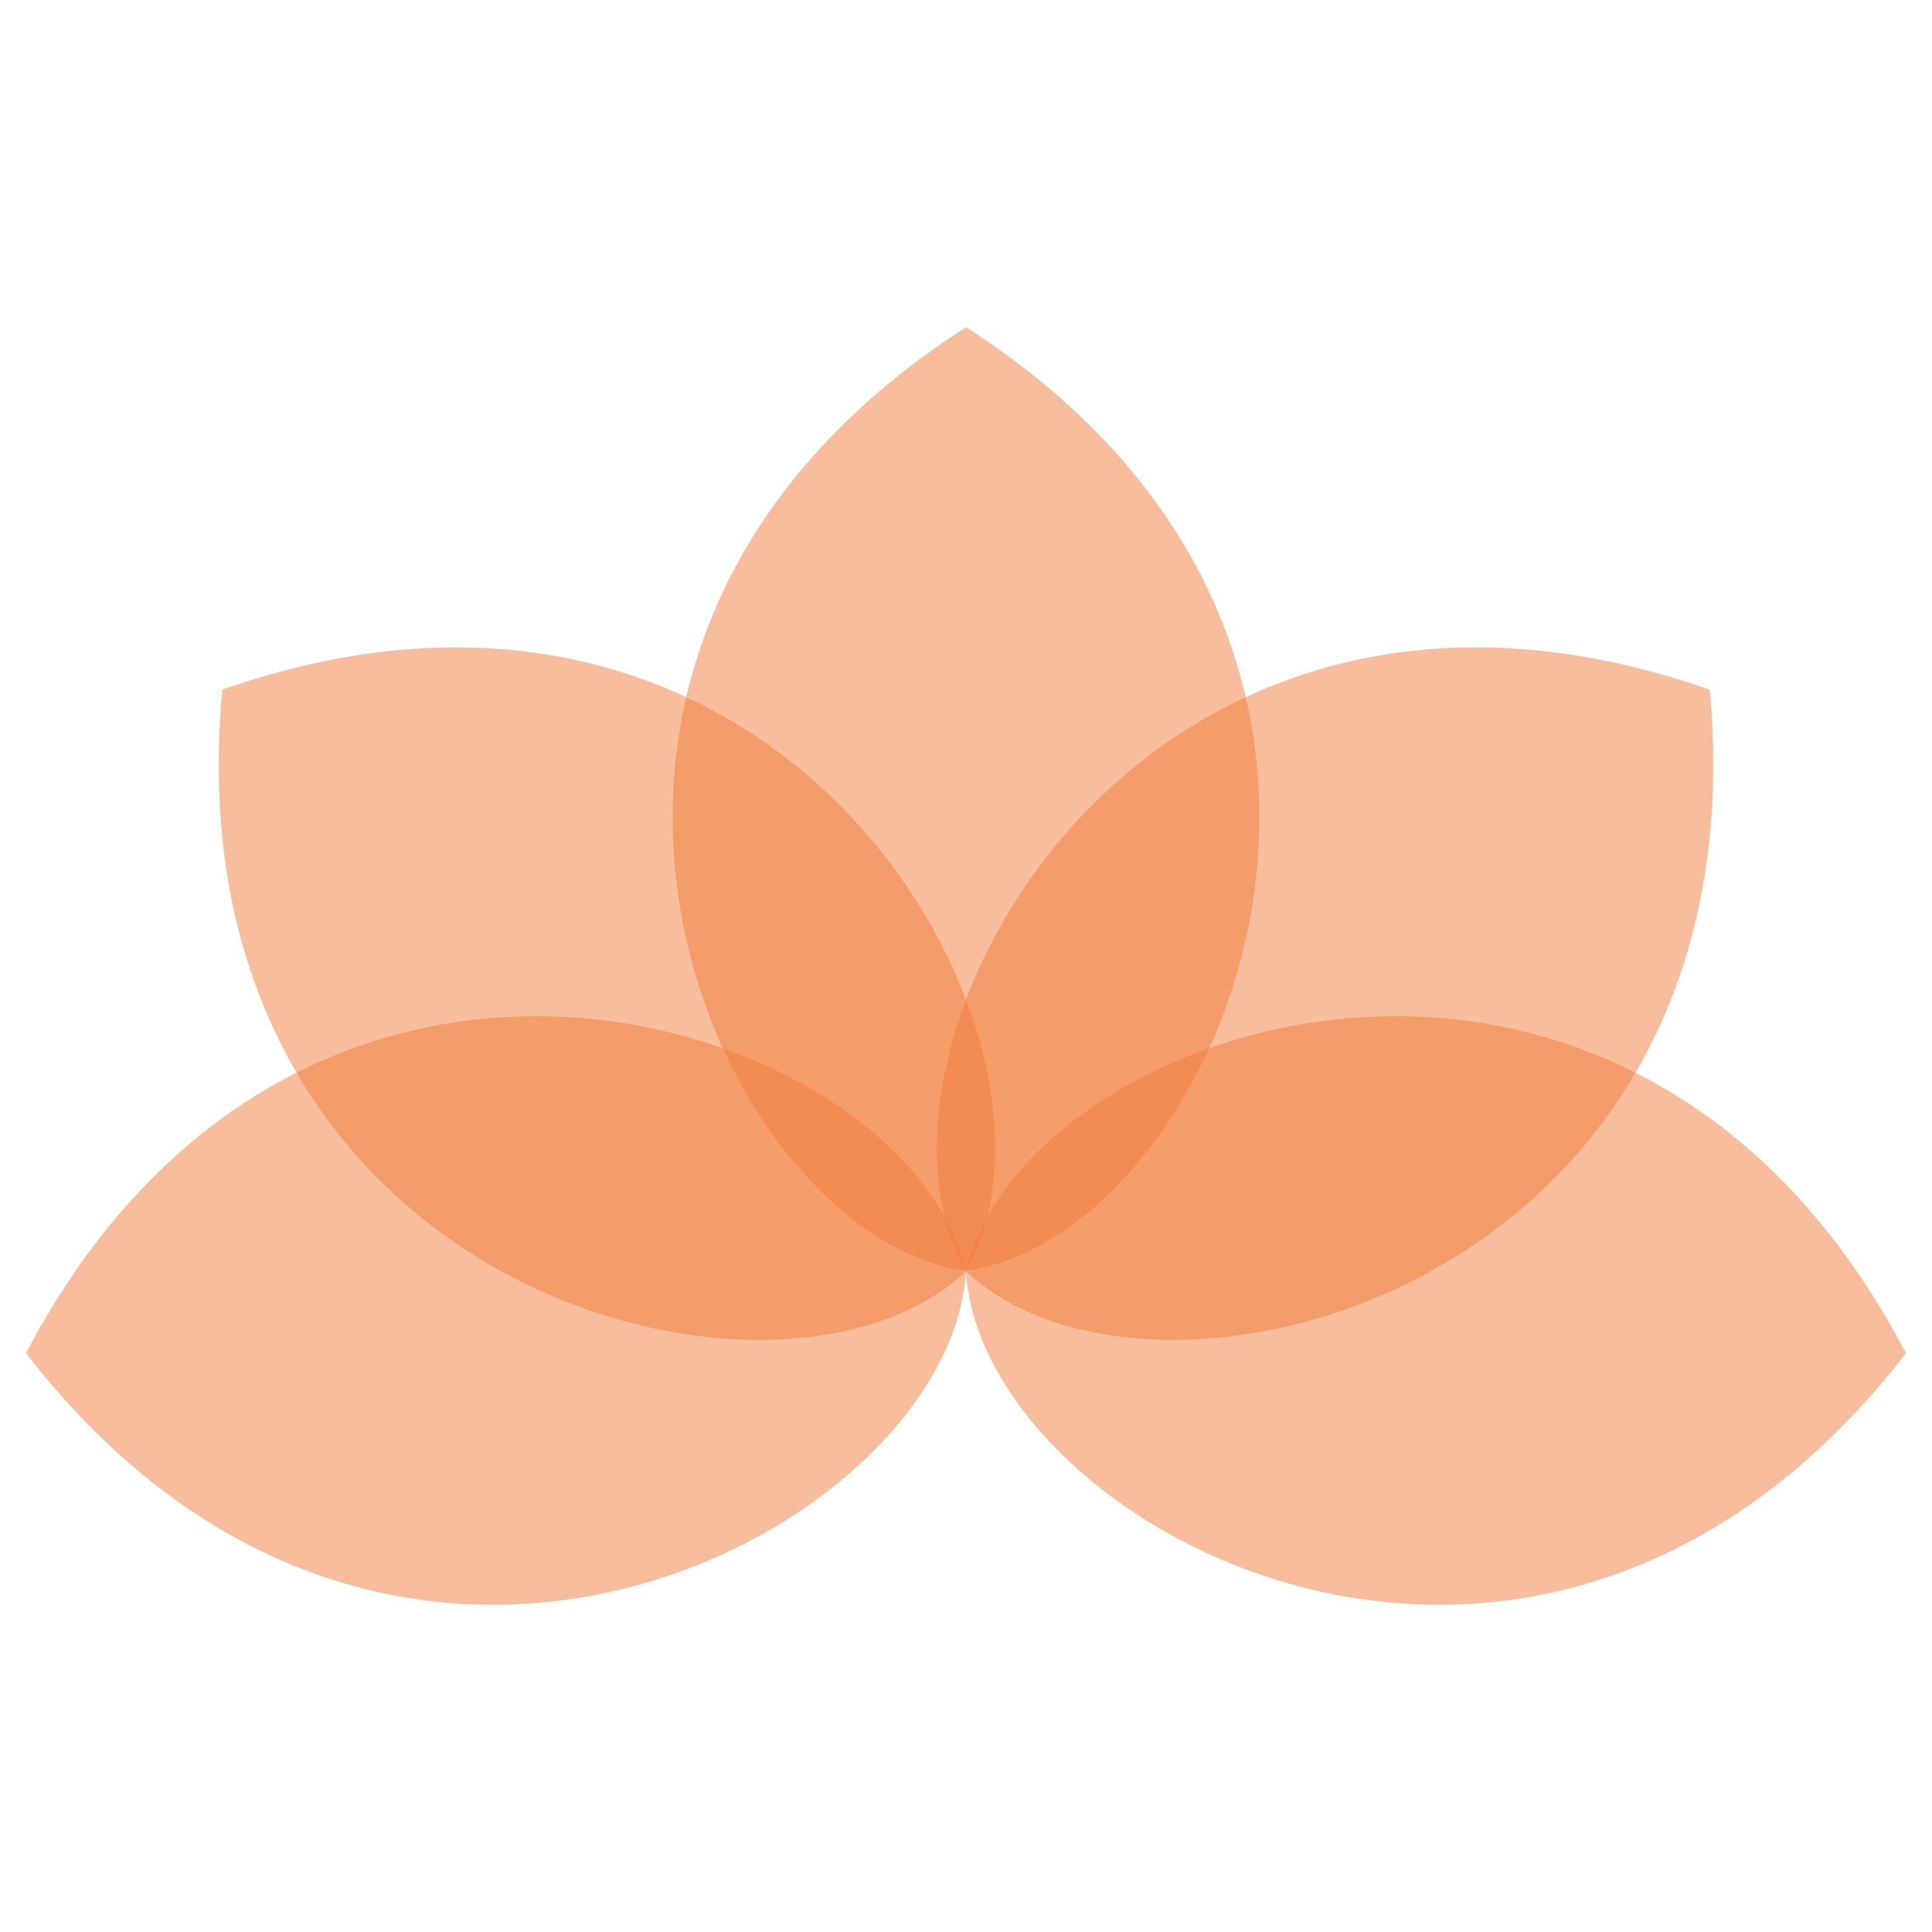 <svg width="100%" height="100%" viewBox="0 0 512 512" version="1.1" xmlns="http://www.w3.org/2000/svg"
     style="fill-rule:evenodd;clip-rule:evenodd;stroke-linejoin:round;stroke-miterlimit:2;">
    <defs>
        <path id="petal" d="M0,0C70,-10 140,-170 0,-260C-140,-170 -70,-10 0,0Z"
              style="fill:rgb(243,124,59);fill-opacity:0.5;fill-rule:nonzero;"/>
    </defs>
    <g transform="matrix(0.962,0,0,0.962,256,336.835)">
        <g>
            <g transform="matrix(-0.087,-0.996,0.996,-0.087,0,-1.13687e-13)">
                <use href="#petal"/>
            </g>
            <g transform="matrix(0.616,-0.788,0.788,0.616,0,-1.13687e-13)">
                <use href="#petal"/>
            </g>
            <use href="#petal"/>
            <g transform="matrix(0.616,0.788,-0.788,0.616,0,-1.13687e-13)">
                <use href="#petal"/>
            </g>
            <g transform="matrix(-0.087,0.996,-0.996,-0.087,0,-1.13687e-13)">
                <use href="#petal"/>
            </g>
        </g>
    </g>
</svg>